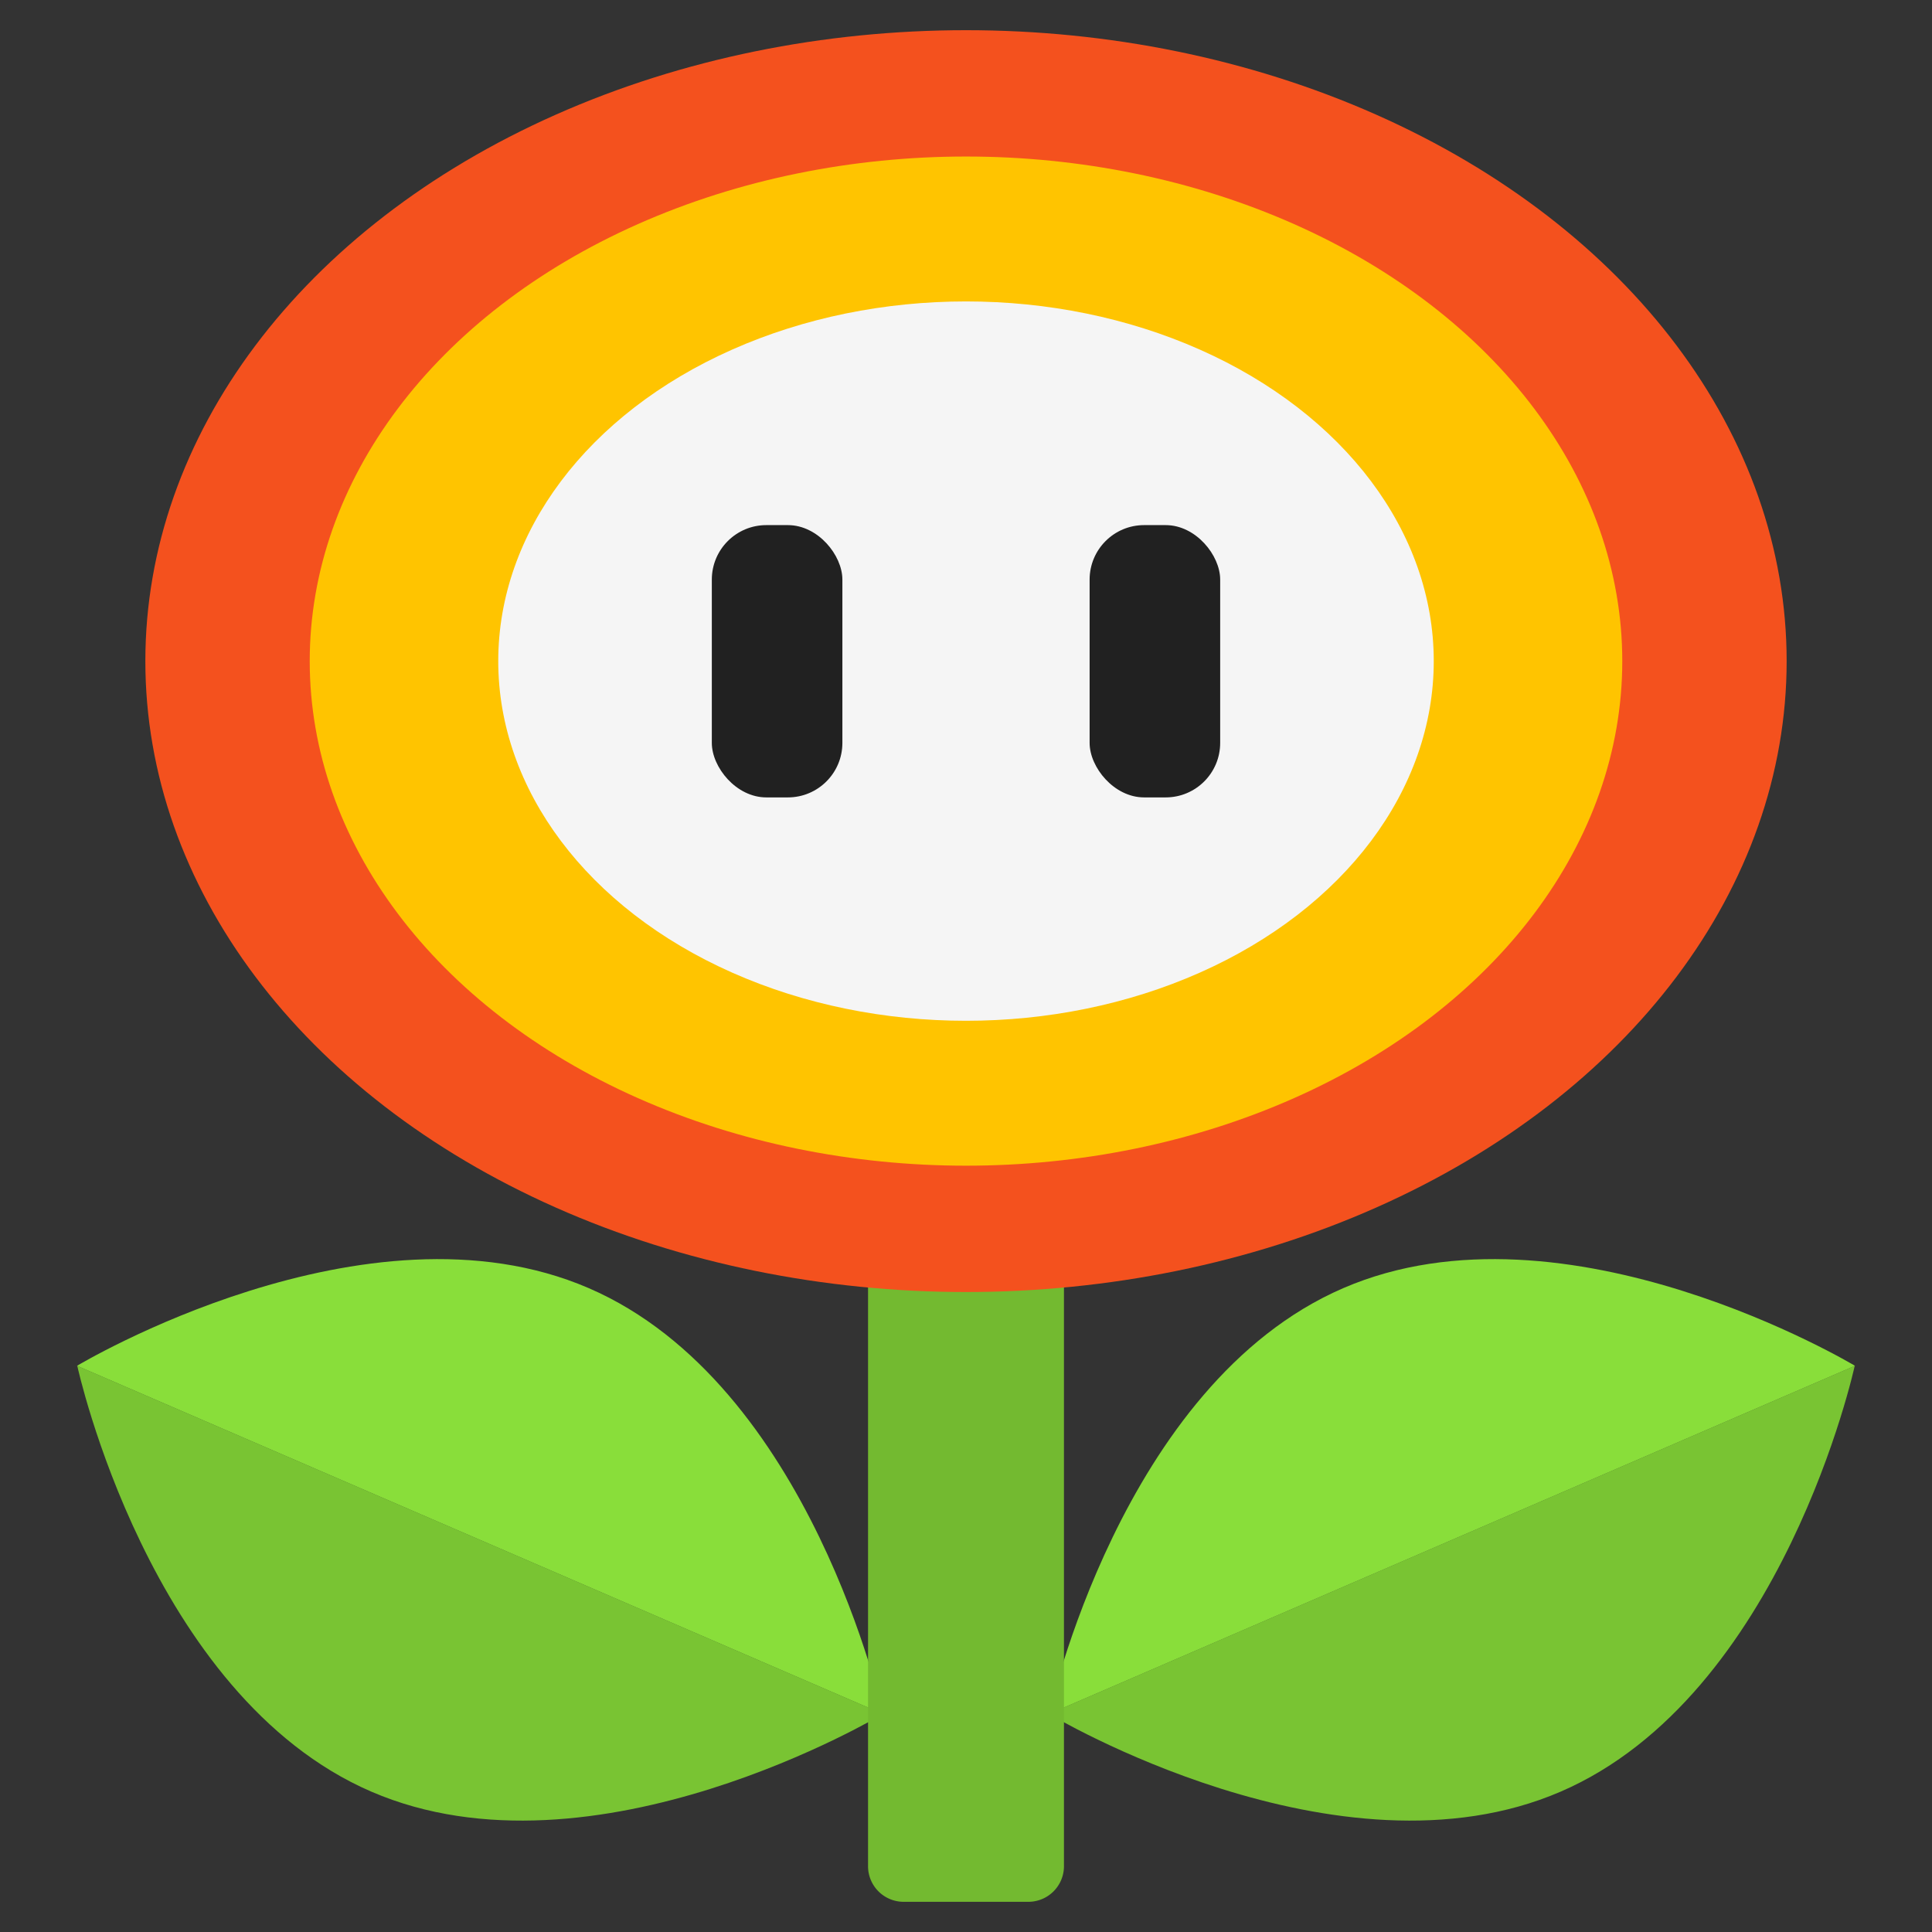 <svg xmlns="http://www.w3.org/2000/svg" viewBox="0 0 128 128"><rect x="0" y="0" width="128" height="128" fill="#333333" stroke="none"/><defs><style>.cls-1{fill:#89de3a;}.cls-2{fill:#79c433;}.cls-3{fill:#73ba30;}.cls-4{fill:#f4511e;}.cls-5{fill:#ffc400;}.cls-6{fill:#f5f5f5;}.cls-7{fill:#212121;}</style></defs><title>Fire-Flower</title><g id="Fire-Flower"><g id="fire-flower-2" data-name="fire-flower"><path class="cls-1" d="M69.5,113.56S74.25,91.71,89,85.34s33.9,5.15,33.9,5.15Z"/><path class="cls-2" d="M122.88,90.49s-4.74,21.84-19.48,28.21-33.9-5.15-33.9-5.15Z"/><path class="cls-1" d="M58.5,113.56S53.75,91.71,39,85.34s-33.9,5.15-33.9,5.15Z"/><path class="cls-2" d="M5.12,90.49S9.86,112.33,24.6,118.7s33.9-5.15,33.9-5.15Z"/><path class="cls-3" d="M64,77.24H57.51v46.41A2.36,2.36,0,0,0,59.87,126h8.26a2.36,2.36,0,0,0,2.36-2.36V77.24Z"/><ellipse class="cls-4" cx="64" cy="43.8" rx="54.37" ry="41.8"/><ellipse class="cls-5" cx="64" cy="43.8" rx="43.48" ry="33.43"/><ellipse class="cls-6" cx="64" cy="43.8" rx="30.99" ry="23.83"/><rect class="cls-7" x="47.16" y="34.79" width="8.65" height="18.04" rx="3.61" ry="3.61"/><rect class="cls-7" x="72.19" y="34.79" width="8.65" height="18.04" rx="3.61" ry="3.61"/></g></g></svg>
